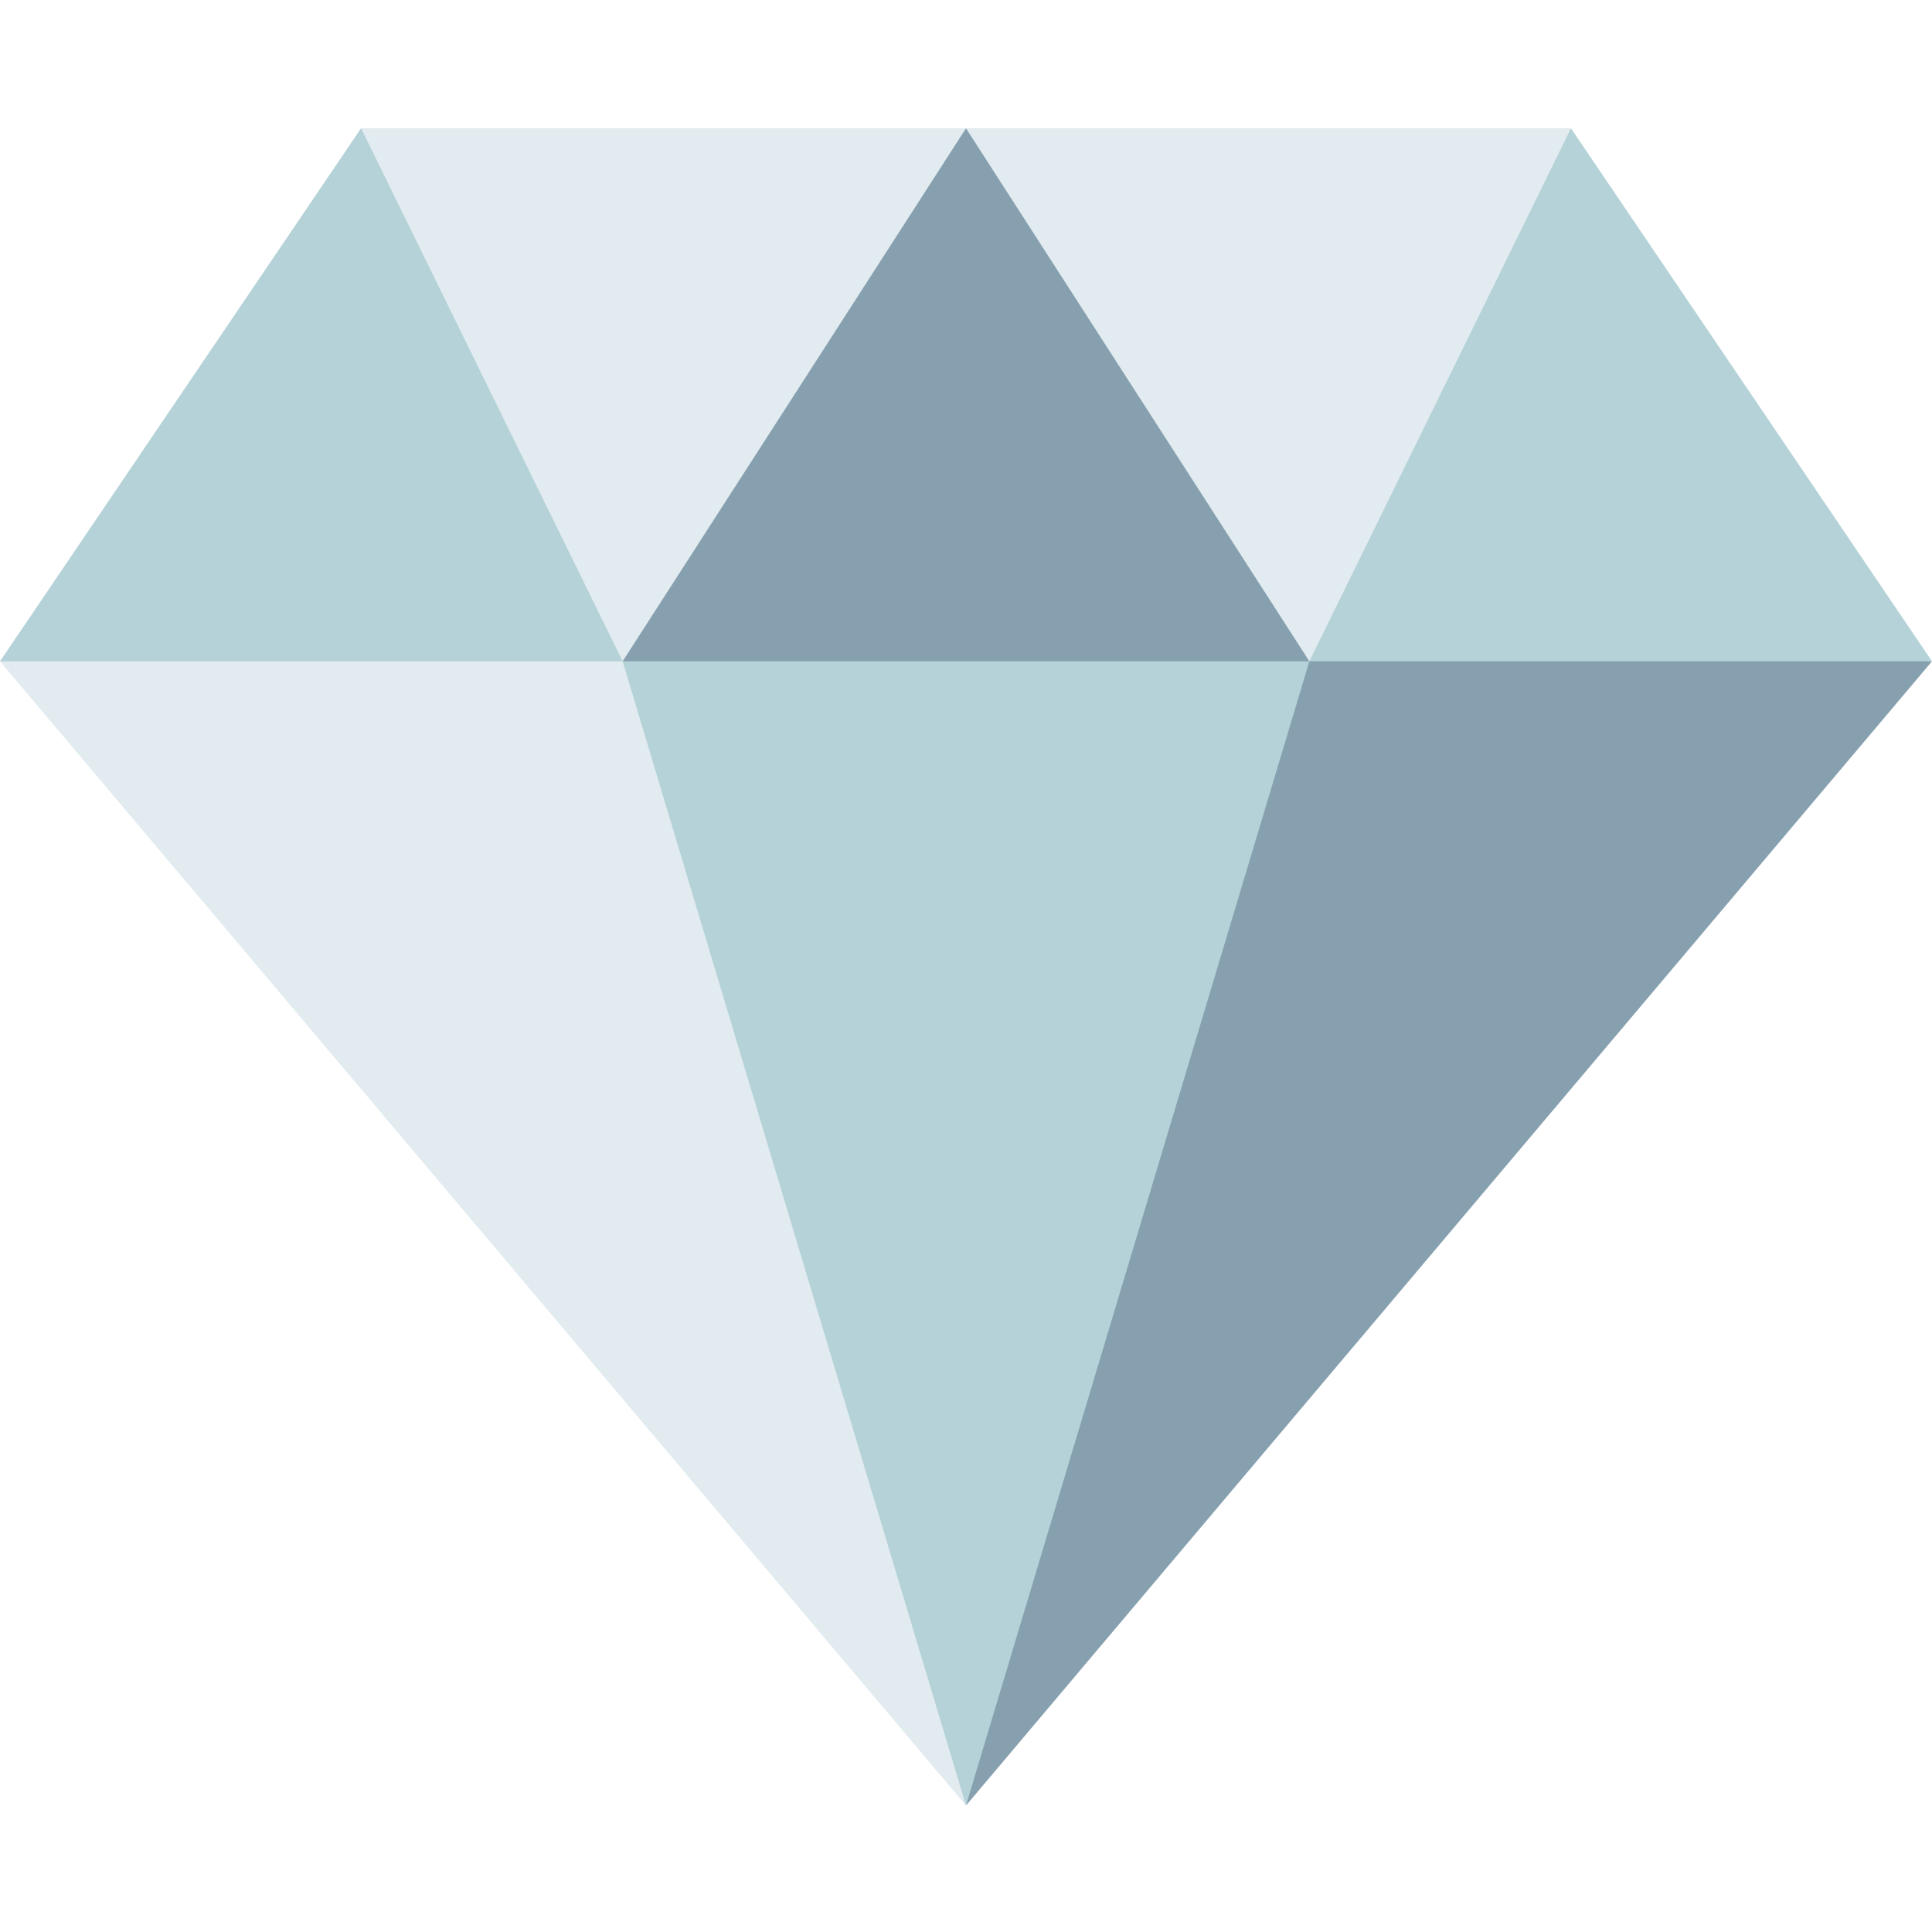 <svg height="512pt" viewBox="0 -34 512 512" width="512pt" xmlns="http://www.w3.org/2000/svg"><path d="m165.004 141.254 90.996 303.23zm0 0" fill="#5ecef4"/><path d="m346.996 141.254-90.996 303.23zm0 0" fill="#5ecef4"/><path d="m326.98 121.238-70.98 323.246 256-303.23zm0 0" fill="#87a0af"/><path d="m346.996 141.254-212.016-20.016 121.02 323.246zm0 0" fill="#b4d2d7"/><path d="m0 141.254 256 303.23-90.996-303.23-78.672-33.582zm0 0" fill="#e1ebf0"/><path d="m512 141.254-95.68-141.254-69.324 52.574v88.68zm0 0" fill="#b4d2d7"/><path d="m416.32 0h-160.32l7 80.574 83.996 60.68zm0 0" fill="#e1ebf0"/><path d="m256 0-67 53.242-23.996 88.012h181.992zm0 0" fill="#87a0af"/><path d="m256 0h-160.32l9.32 87.242 60.004 54.012zm0 0" fill="#e1ebf0"/><path d="m0 141.254h165.004l-69.324-141.254zm0 0" fill="#b4d2d7"/></svg>